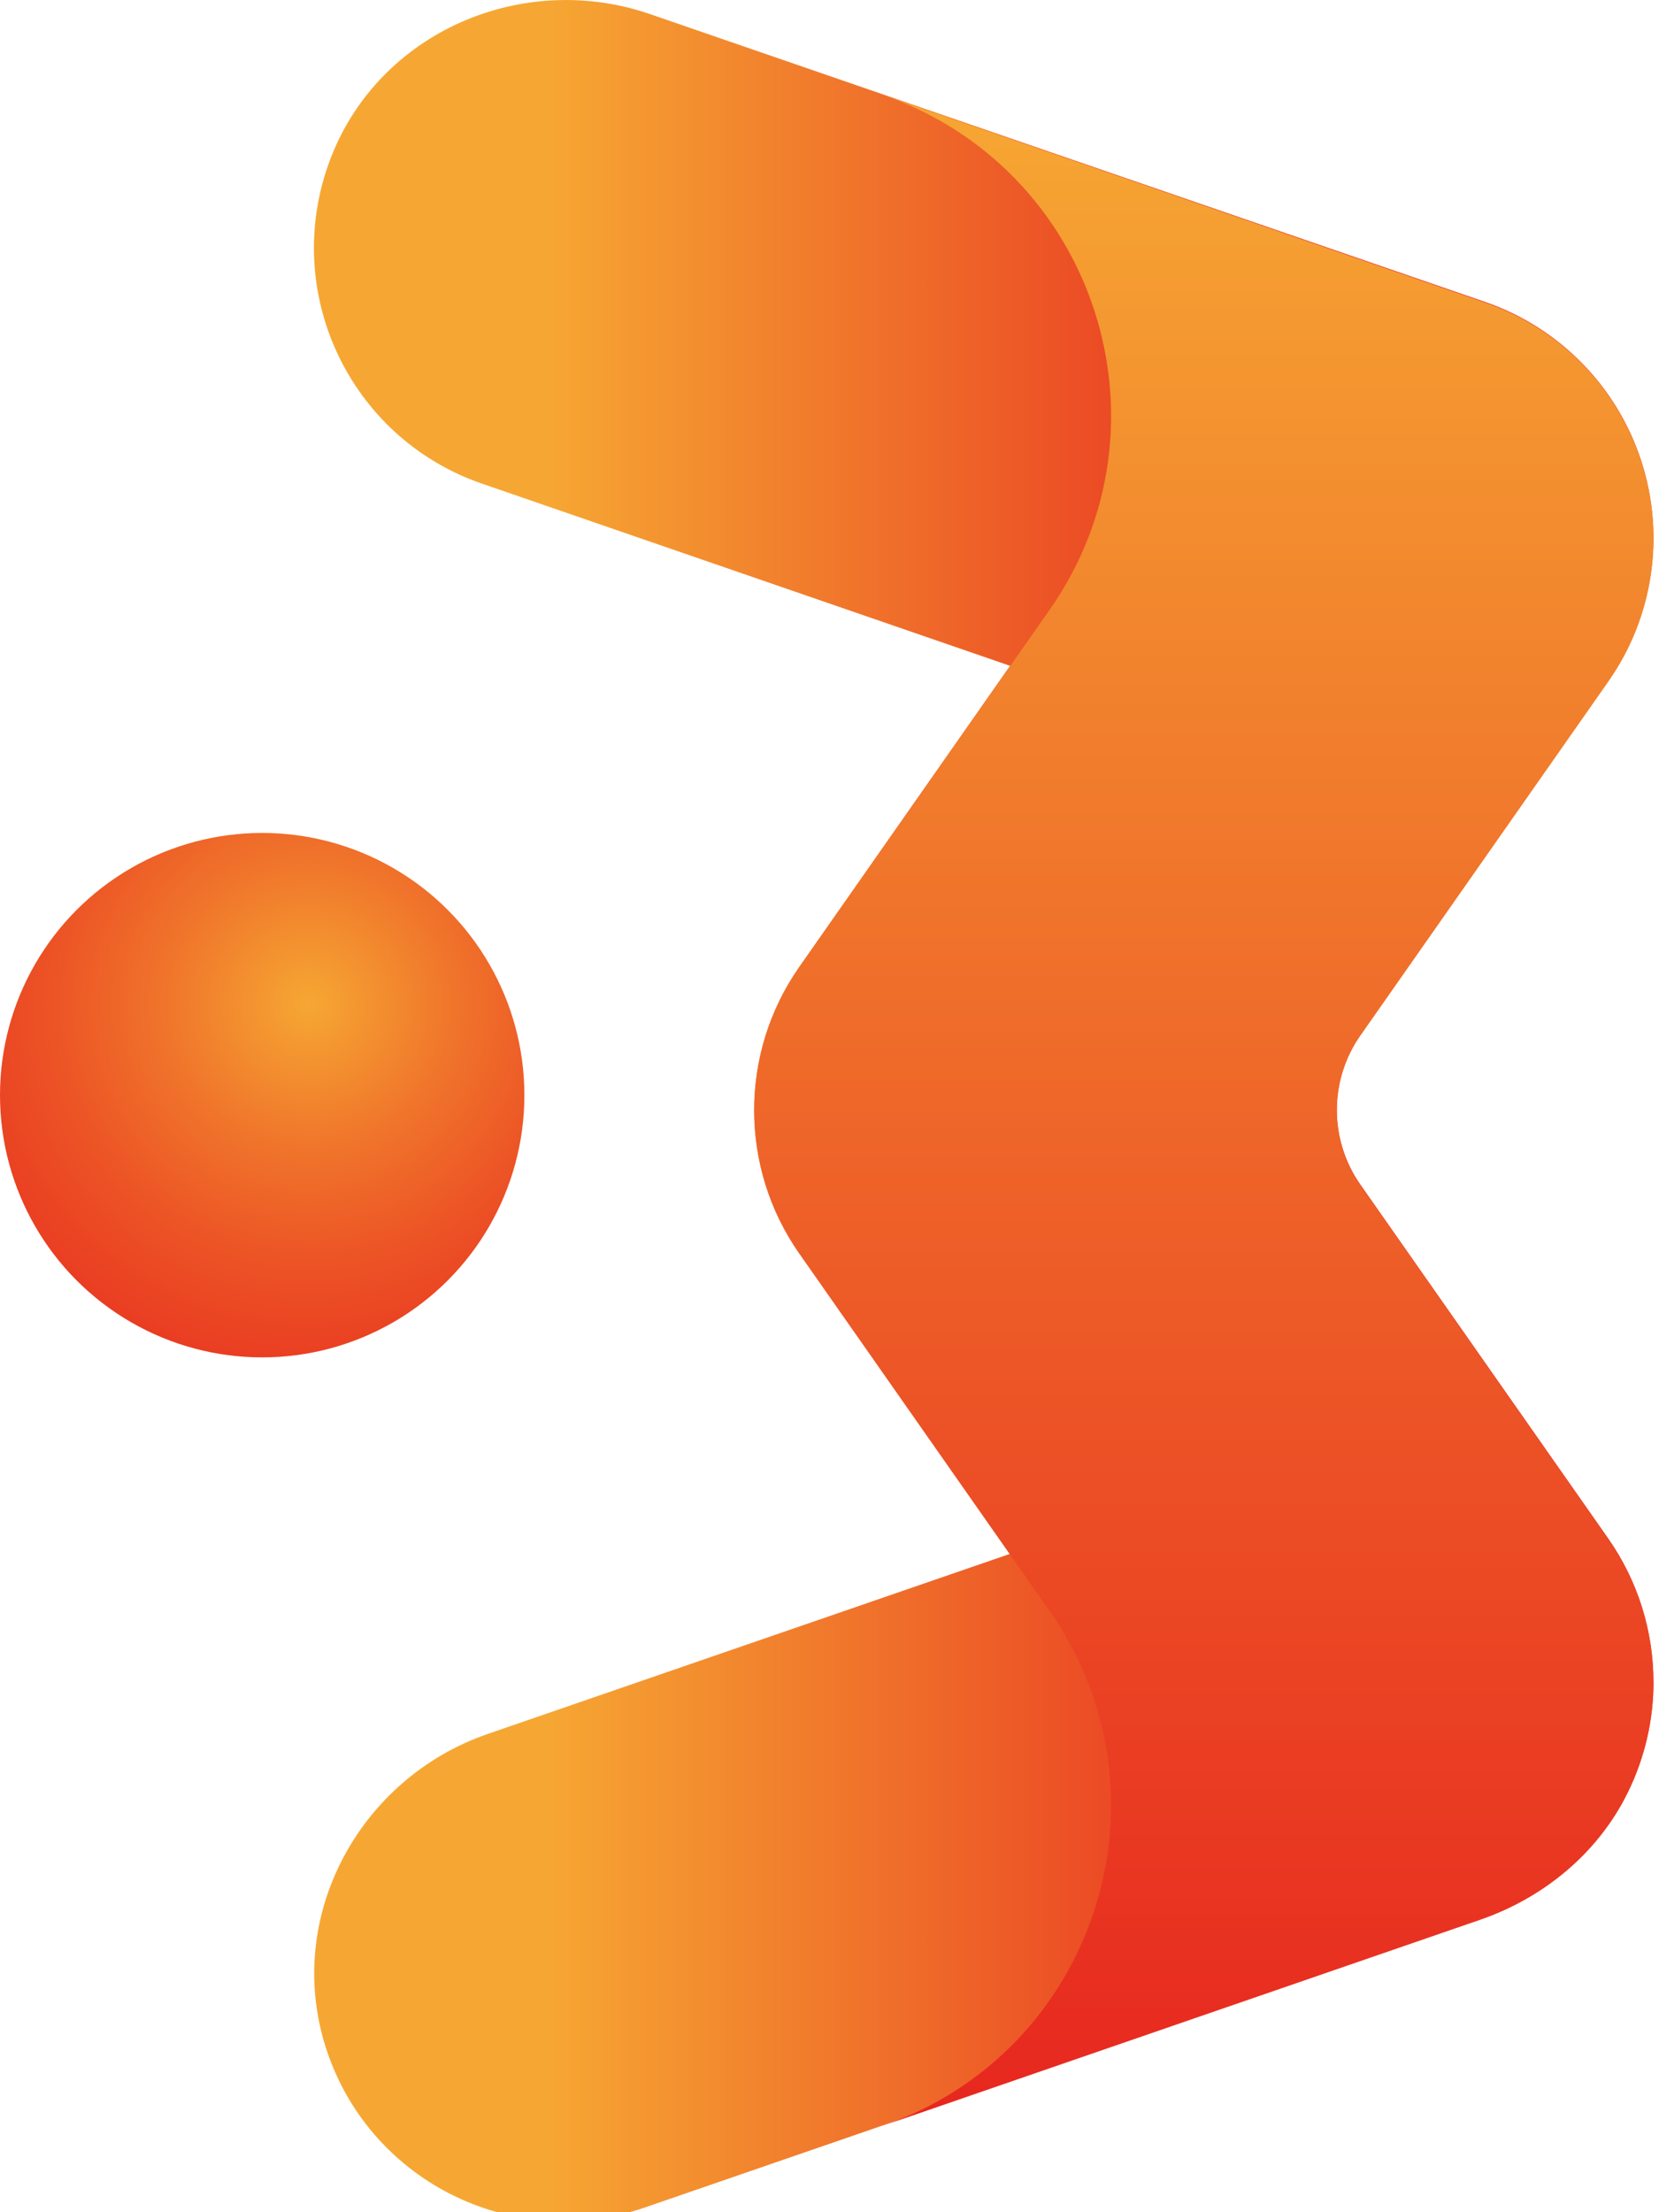 <?xml version="1.0" encoding="UTF-8"?><svg id="a" xmlns="http://www.w3.org/2000/svg" xmlns:xlink="http://www.w3.org/1999/xlink" viewBox="0 0 138 184"><defs><style>.f{fill:url(#e);}.g{fill:url(#d);}.h{fill:url(#c);}.i{fill:url(#b);}</style><linearGradient id="b" x1="-5216.92" y1="4836.21" x2="-5216.92" y2="4901.74" gradientTransform="translate(-4790.84 5309.29) rotate(90) scale(1 -1)" gradientUnits="userSpaceOnUse"><stop offset="0" stop-color="#f6a733"/><stop offset="1" stop-color="#e7261f"/></linearGradient><linearGradient id="c" x1="-5301.39" y1="4890.97" x2="-5132.45" y2="4890.97" xlink:href="#b"/><linearGradient id="d" x1="73.4" y1="176.84" x2="73.41" y2="176.84" gradientTransform="matrix(1, 0, 0, 1, 0, 0)" gradientUnits="userSpaceOnUse"><stop offset="0" stop-color="#44fa98"/><stop offset=".96" stop-color="#025cae"/><stop offset="1" stop-color="#0056af"/></linearGradient><radialGradient id="e" cx="25.73" cy="83.53" fx="25.73" fy="83.53" r="47.69" gradientTransform="matrix(1, 0, 0, 1, 0, 0)" gradientUnits="userSpaceOnUse"><stop offset="0" stop-color="#f6a733"/><stop offset=".03" stop-color="#f5a132"/><stop offset=".25" stop-color="#f0752b"/><stop offset=".46" stop-color="#ec5225"/><stop offset=".66" stop-color="#e93a22"/><stop offset=".85" stop-color="#e72b1f"/><stop offset="1" stop-color="#e7261f"/></radialGradient></defs><g></g><path class="i" d="M137.53,139.87c0-4.21-1.28-8.37-3.75-11.9l-20.62-29.44c-2.62-3.74-2.62-8.72,0-12.46l20.62-29.44c3.74-5.33,4.75-12.11,2.74-18.3-2.01-6.19-6.81-11.08-12.97-13.21L54.09,1.18c-10.63-3.67-22.54,1.48-26.58,11.97-4.24,11.02,1.52,23.27,12.59,27.08l43.92,15.15-17.53,25.03c-5,7.14-5,16.65,0,23.8l17.53,25.03-43.45,14.98c-10.63,3.67-16.84,15.06-13.55,25.82,3.45,11.29,15.54,17.38,26.61,13.57l69.48-23.96c5.3-1.83,9.83-5.56,12.3-10.6,1.43-2.92,2.13-6.05,2.13-9.16Z"/><g><path class="h" d="M87.31,134l-3.3-4.71-17.53-25.03c-5-7.14-5-16.66,0-23.8l17.53-25.03,3.3-4.71c10.75-15.35,3.81-36.73-13.9-42.84l50.15,17.29c6.16,2.12,10.96,7.01,12.97,13.21,2.01,6.19,1,12.97-2.74,18.3l-20.62,29.44c-2.62,3.74-2.62,8.72,0,12.46l20.62,29.44c2.47,3.53,3.75,7.69,3.75,11.9,0,3.11-.7,6.24-2.13,9.16-2.47,5.04-6.99,8.77-12.3,10.6l-49.7,17.14c17.72-6.11,24.65-27.48,13.9-42.84Z"/><path class="g" d="M73.41,176.84h0Z"/></g><circle class="f" cx="21.81" cy="91.09" r="21.81"/></svg>